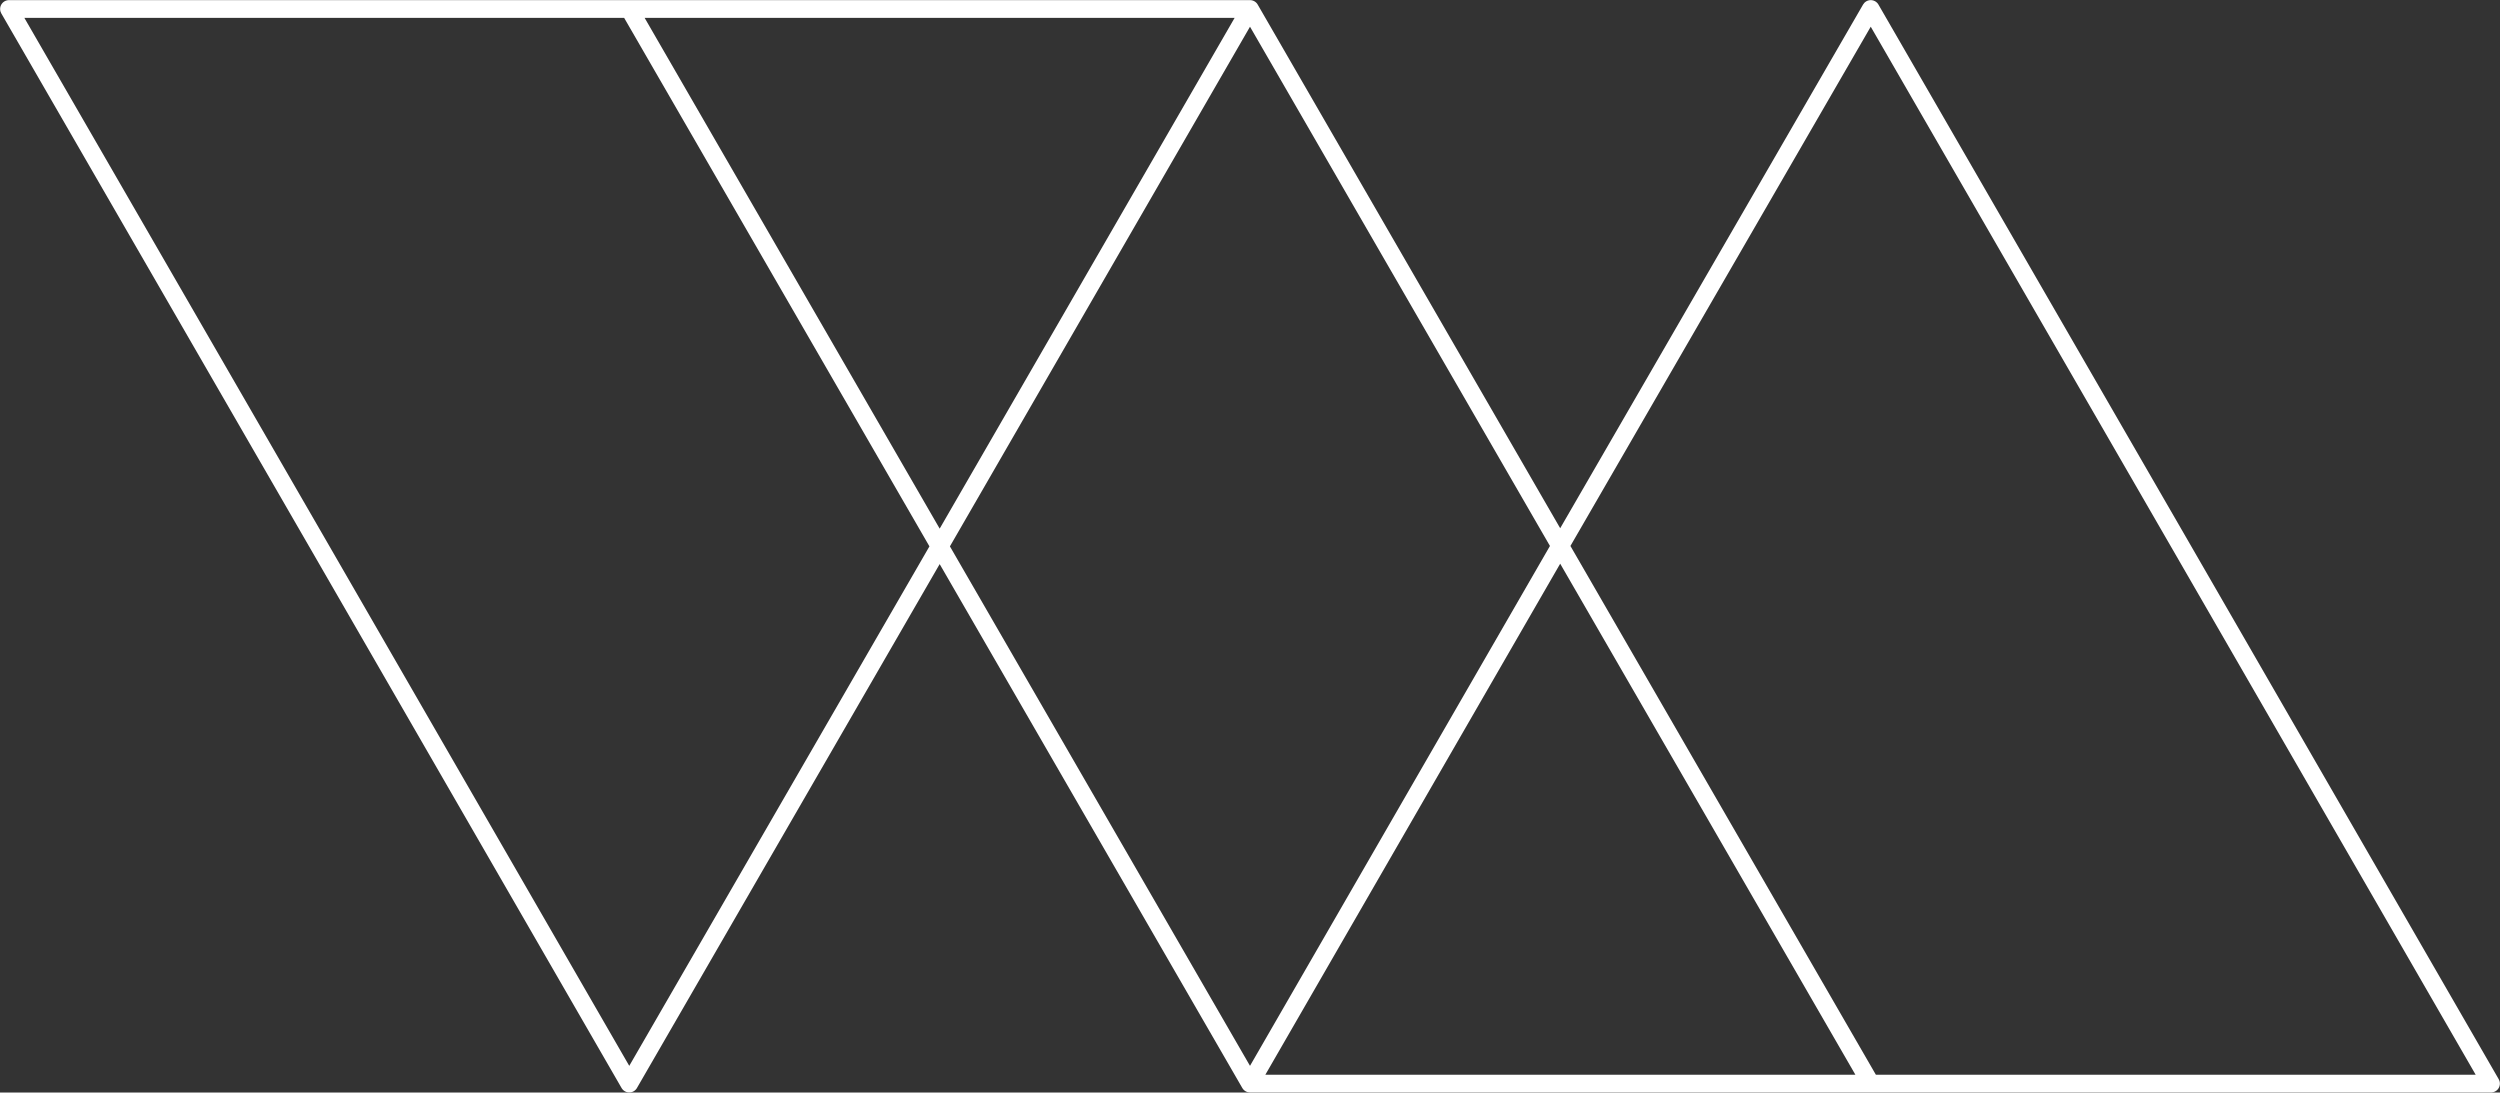 <svg xmlns="http://www.w3.org/2000/svg" width="28.195mm" height="12.322mm" shape-rendering="geometricPrecision" text-rendering="geometricPrecision" image-rendering="optimizeQuality" fill-rule="evenodd" clip-rule="evenodd" viewBox="0 0 5288 2311"><rect x="0" y="0" width="5288" height="2311" fill="#333333" stroke="none"/><g stroke="#fff" stroke-width="37.51" stroke-linejoin="round" fill="none"><path d="M3957 19l656 1136 656 1137H2644l656-1137zM1331 2292L675 1155 19 19h2625l-656 1136zM1331 19l1313 2273M3957 2292L2644 19"/></g></svg>